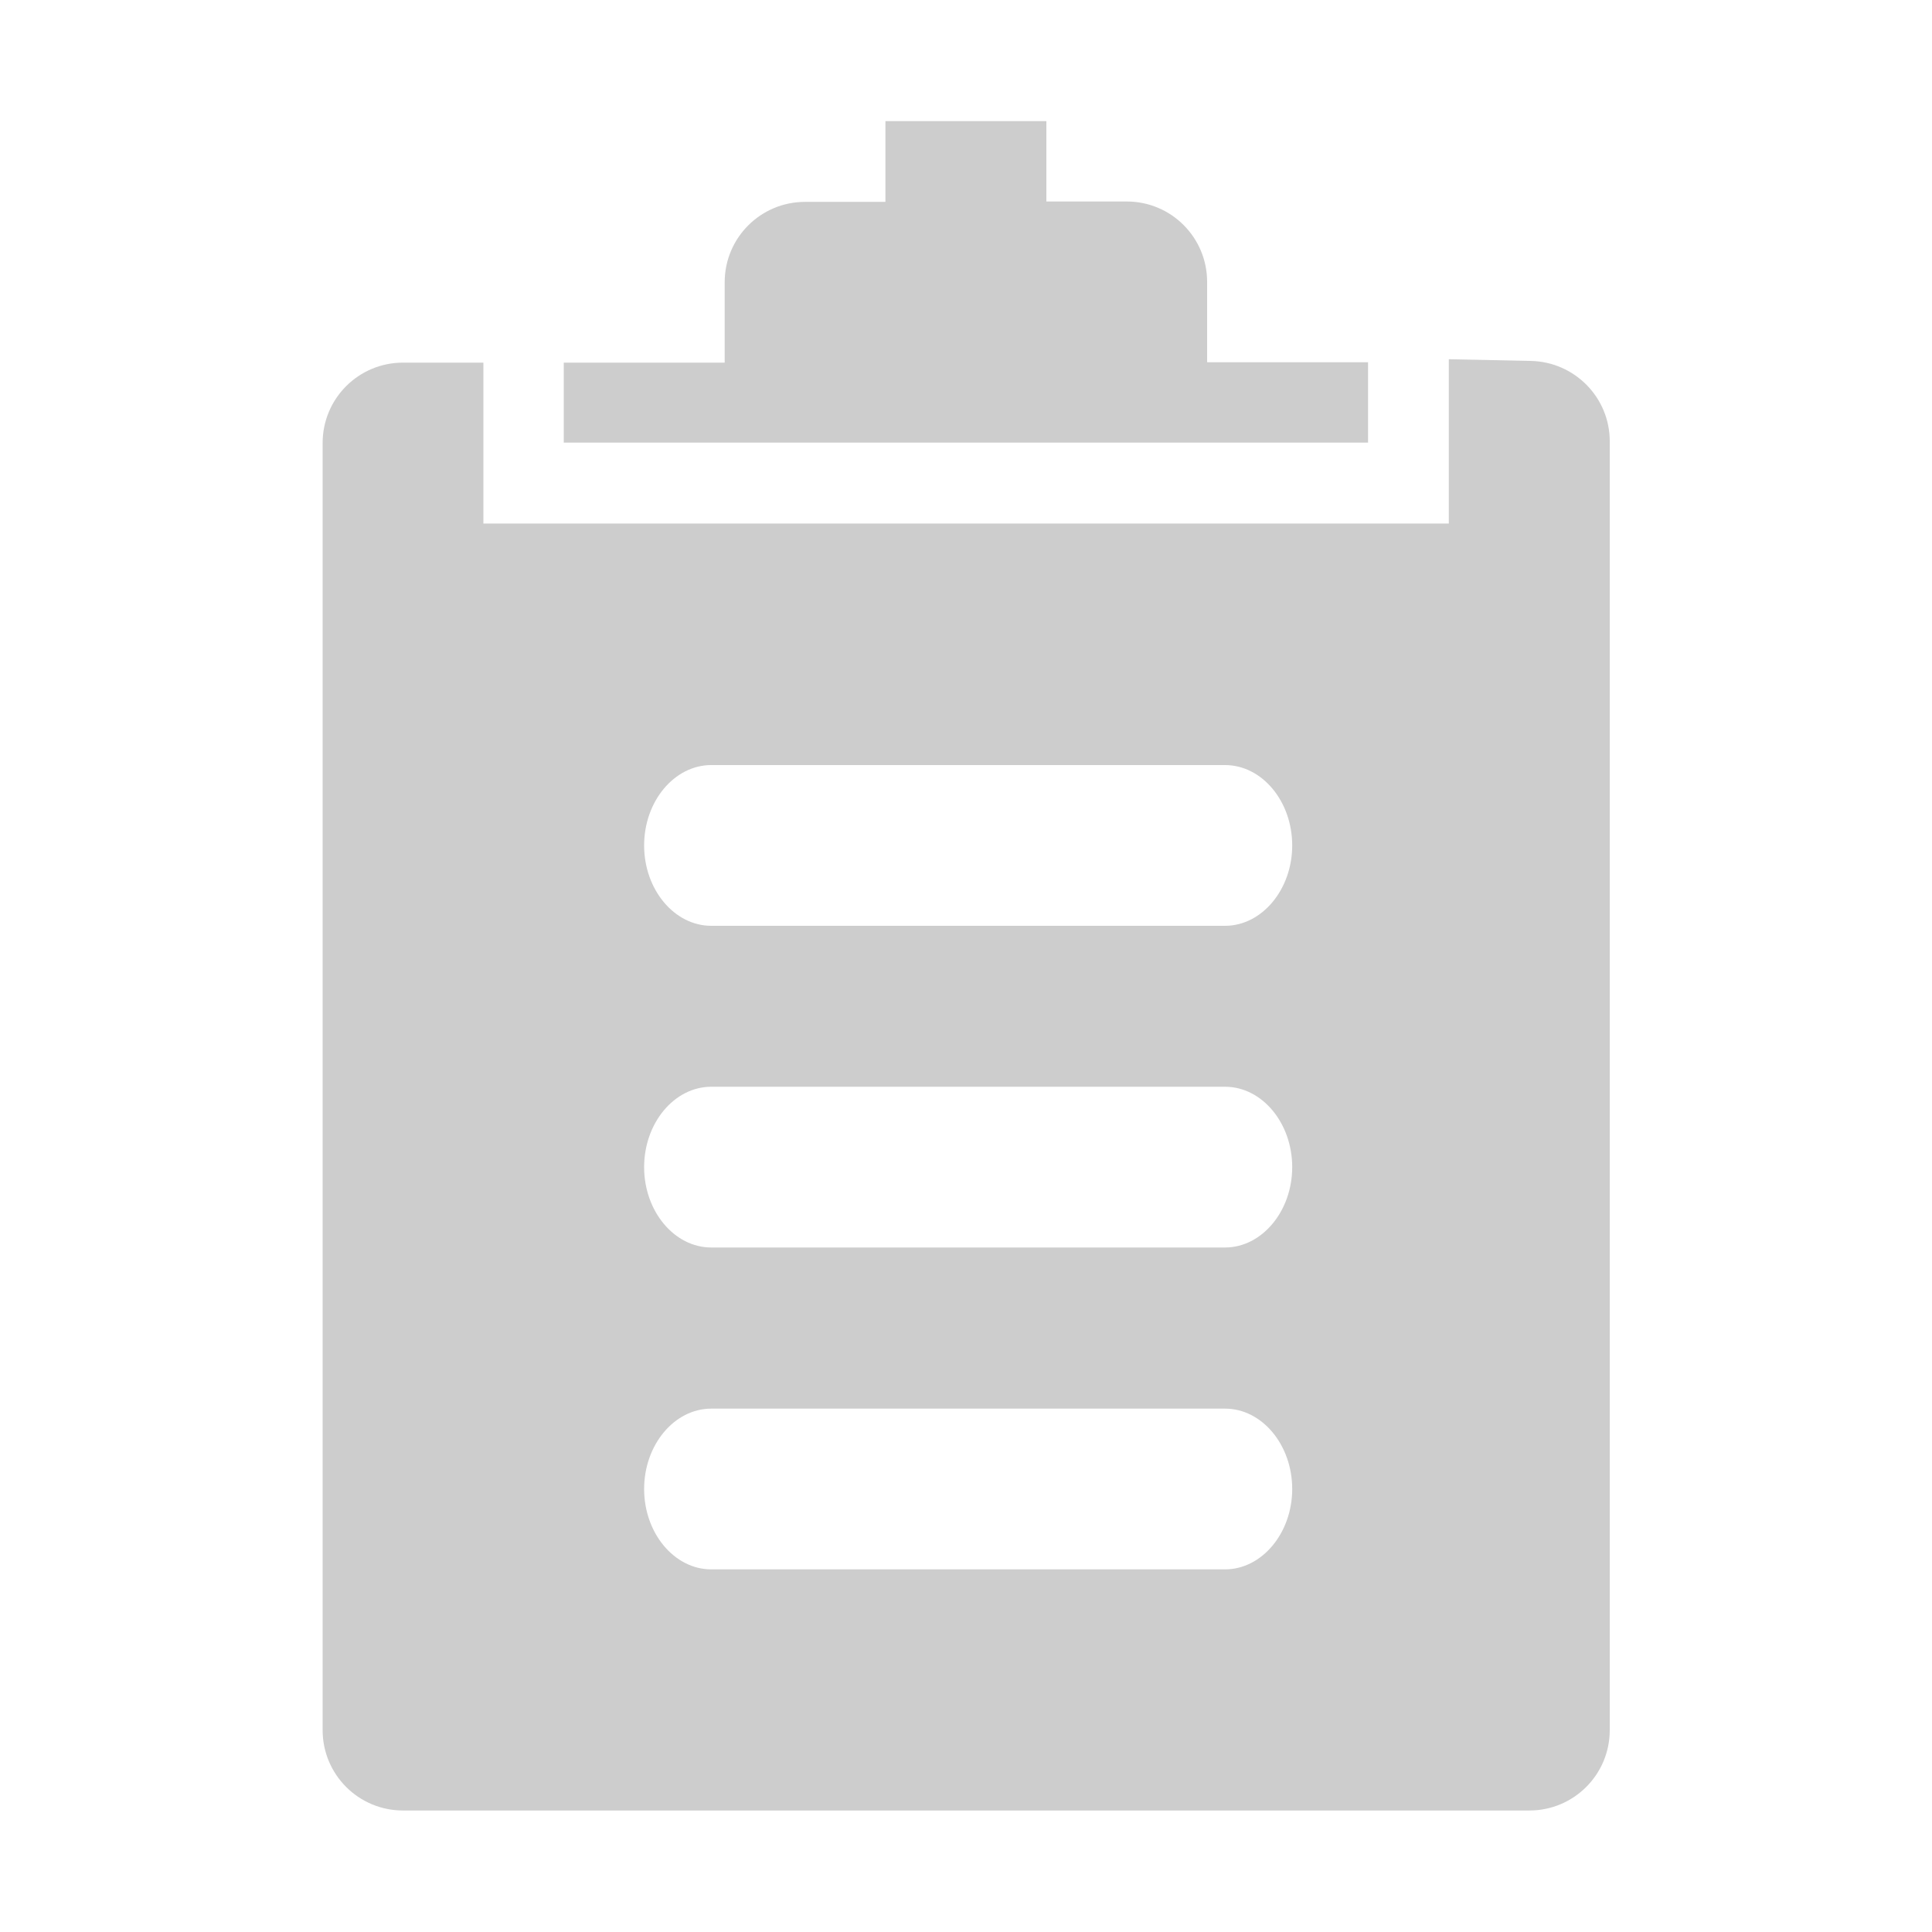 <?xml version="1.0" standalone="no"?><!DOCTYPE svg PUBLIC "-//W3C//DTD SVG 1.1//EN" "http://www.w3.org/Graphics/SVG/1.1/DTD/svg11.dtd"><svg t="1635409299488" class="icon" viewBox="0 0 1024 1024" version="1.1" xmlns="http://www.w3.org/2000/svg" p-id="7749" xmlns:xlink="http://www.w3.org/1999/xlink" width="64" height="64"><defs><style type="text/css"></style></defs><path d="M767.9 190.4l43.5 0.9c23.2 0.5 41.8 19.4 41.8 42.6V917c0 23.6-19.1 42.6-42.6 42.6h-597c-23.6 0-42.6-19.1-42.6-42.6V234.8c0-23.6 19.1-42.6 42.6-42.6h42.6v85.3h511.7v-87.1zM649.3 831.8c19.5 0 35.6-19.2 35.6-42.6s-16-42.6-35.6-42.6H377c-19.6 0-35.6 19.2-35.6 42.6s16 42.6 35.6 42.6h272.3z m0-170.6c19.5 0 35.6-19.2 35.6-42.6s-16-42.6-35.6-42.6H377c-19.6 0-35.6 19.2-35.6 42.6s16 42.6 35.6 42.6h272.3z m0-170.5c19.5 0 35.6-19.2 35.6-42.6s-16-42.6-35.6-42.6H377c-19.6 0-35.6 19.2-35.6 42.6s16 42.6 35.6 42.6h272.3zM298.8 234.8v-42.6h85.3v-42.6c0-23.6 19.1-42.6 42.6-42.6h42.6V64.2h85.3v42.6h42.6c23.6 0 42.6 19.1 42.6 42.6V192h85.3v42.6H298.8z" p-id="7750" fill="#cdcdcd"></path></svg>